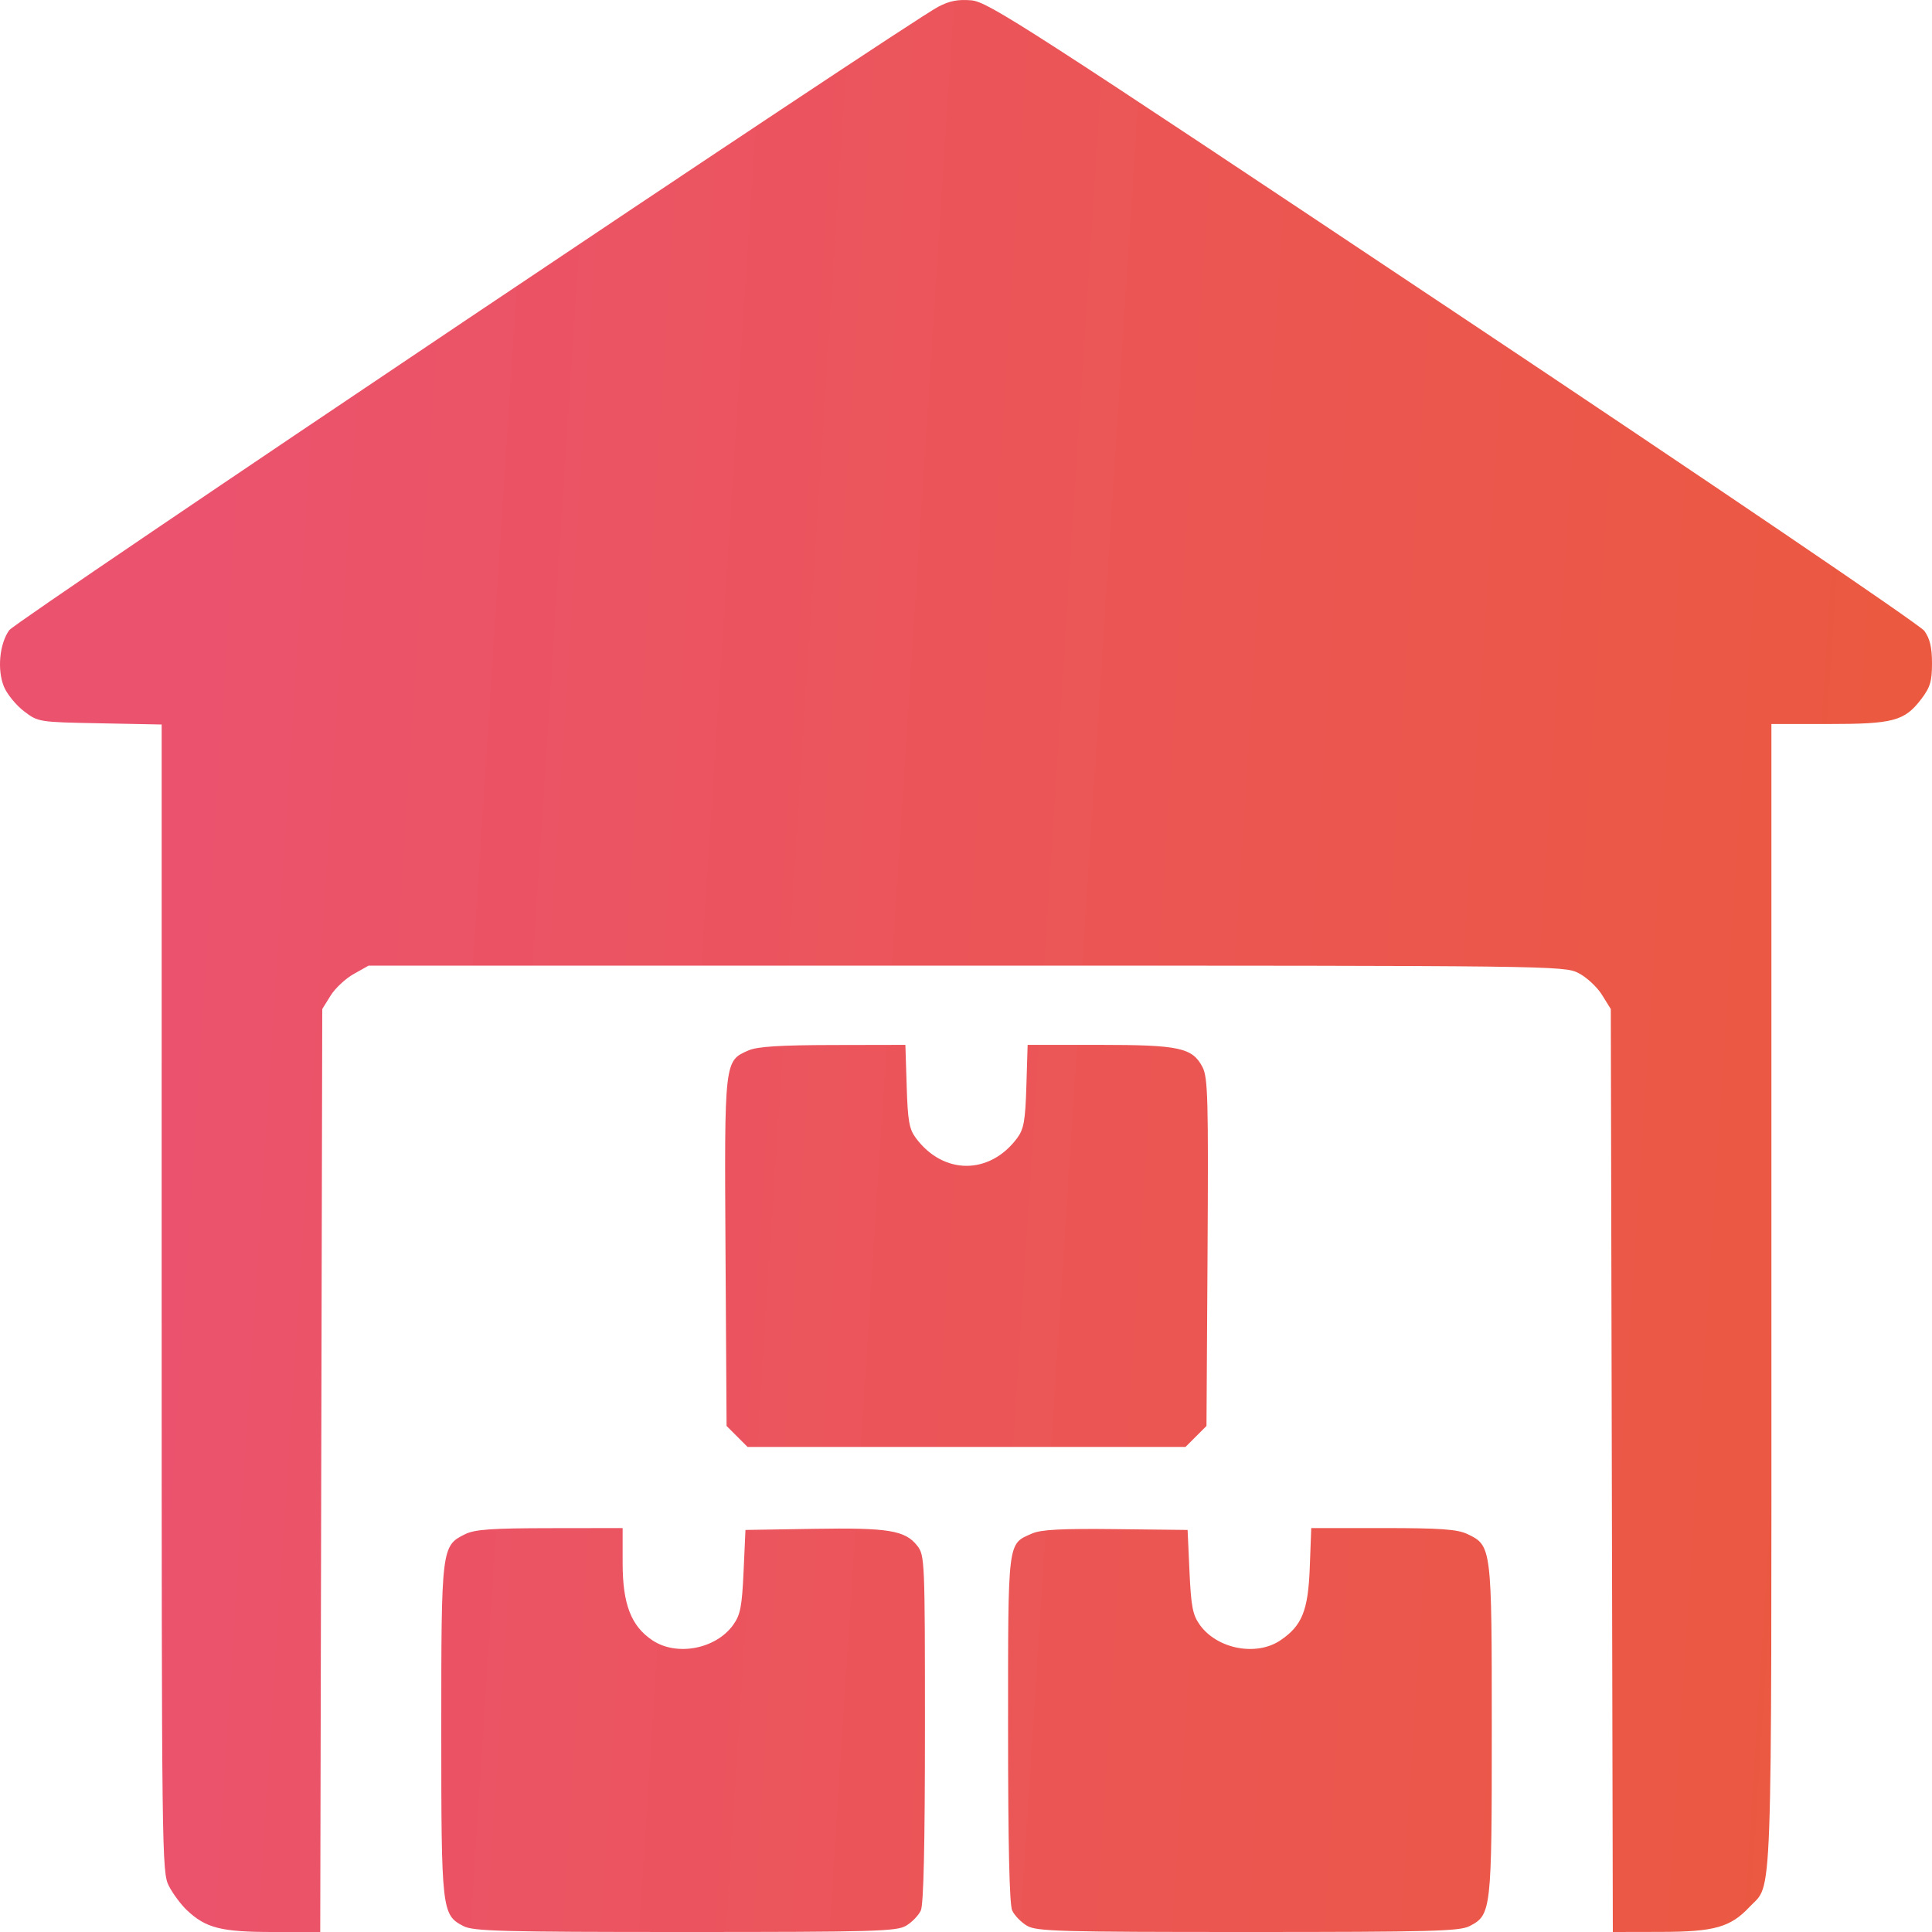 <svg width="40" height="40" viewBox="0 0 40 40" fill="none" xmlns="http://www.w3.org/2000/svg">
<path fill-rule="evenodd" clip-rule="evenodd" d="M19.424 0.141C18.726 0.51 0.329 12.856 0.192 13.046C-0.012 13.329 -0.062 13.872 0.083 14.22C0.148 14.374 0.333 14.601 0.496 14.725C0.79 14.949 0.798 14.951 2.069 14.975L3.347 15V26.878C3.347 38.412 3.351 38.764 3.496 39.046C3.578 39.205 3.745 39.431 3.868 39.547C4.261 39.919 4.579 40 5.651 40H6.63L6.651 30.445L6.672 20.891L6.844 20.614C6.938 20.462 7.154 20.26 7.324 20.165L7.632 19.992H20.005C32.159 19.992 32.384 19.994 32.68 20.146C32.846 20.23 33.065 20.433 33.166 20.595L33.35 20.891L33.371 30.445L33.392 40L34.388 39.998C35.492 39.996 35.827 39.902 36.221 39.482C36.705 38.966 36.675 39.813 36.675 26.833V14.99H37.851C39.198 14.99 39.43 14.928 39.775 14.477C39.963 14.23 40 14.107 40 13.732C40 13.403 39.957 13.222 39.841 13.061C39.752 12.938 35.424 10.001 30.084 6.44C21.219 0.528 20.457 0.037 20.111 0.007C19.834 -0.017 19.656 0.018 19.424 0.141ZM15.498 21.747C14.995 21.966 14.997 21.947 15.021 25.93L15.043 29.523L15.26 29.74L15.477 29.957H20.011H24.545L24.762 29.74L24.979 29.523L25.001 25.93C25.02 22.766 25.008 22.309 24.898 22.096C24.688 21.691 24.419 21.633 22.759 21.633H21.276L21.25 22.487C21.228 23.206 21.197 23.377 21.06 23.562C20.49 24.329 19.532 24.329 18.962 23.562C18.824 23.377 18.794 23.206 18.772 22.487L18.745 21.633L17.246 21.636C16.146 21.638 15.681 21.668 15.498 21.747ZM9.631 31.763C9.14 32.005 9.136 32.039 9.136 35.813C9.136 39.559 9.146 39.645 9.595 39.878C9.802 39.984 10.387 40 14.186 40C18.107 40 18.561 39.987 18.76 39.87C18.881 39.798 19.019 39.656 19.065 39.554C19.122 39.428 19.15 38.195 19.15 35.786C19.15 32.292 19.146 32.2 18.989 32.001C18.739 31.683 18.389 31.627 16.842 31.653L15.434 31.676L15.395 32.536C15.362 33.262 15.329 33.434 15.181 33.64C14.823 34.141 14.014 34.297 13.509 33.962C13.067 33.668 12.891 33.213 12.891 32.363V31.637L11.385 31.639C10.178 31.64 9.83 31.665 9.631 31.763ZM21.37 31.749C20.855 31.974 20.871 31.846 20.871 35.793C20.871 38.197 20.899 39.428 20.956 39.554C21.003 39.656 21.14 39.798 21.262 39.87C21.46 39.987 21.914 40 25.836 40C29.634 40 30.219 39.984 30.426 39.878C30.876 39.645 30.886 39.559 30.886 35.813C30.886 32.023 30.883 31.999 30.379 31.76C30.17 31.662 29.824 31.637 28.633 31.637H27.148L27.118 32.439C27.085 33.345 26.959 33.658 26.508 33.962C26.01 34.298 25.198 34.141 24.84 33.64C24.693 33.434 24.66 33.262 24.627 32.536L24.588 31.676L23.101 31.659C21.982 31.646 21.554 31.668 21.37 31.749Z" fill="url(#paint0_linear_175_793)"/>
<defs>
<linearGradient id="paint0_linear_175_793" x1="4.371" y1="-2.58238e-07" x2="41.295" y2="2.386" gradientUnits="userSpaceOnUse">
<stop stop-color="#EB526E"/>
<stop offset="1" stop-color="#EB593F"/>
</linearGradient>
</defs>
</svg>

